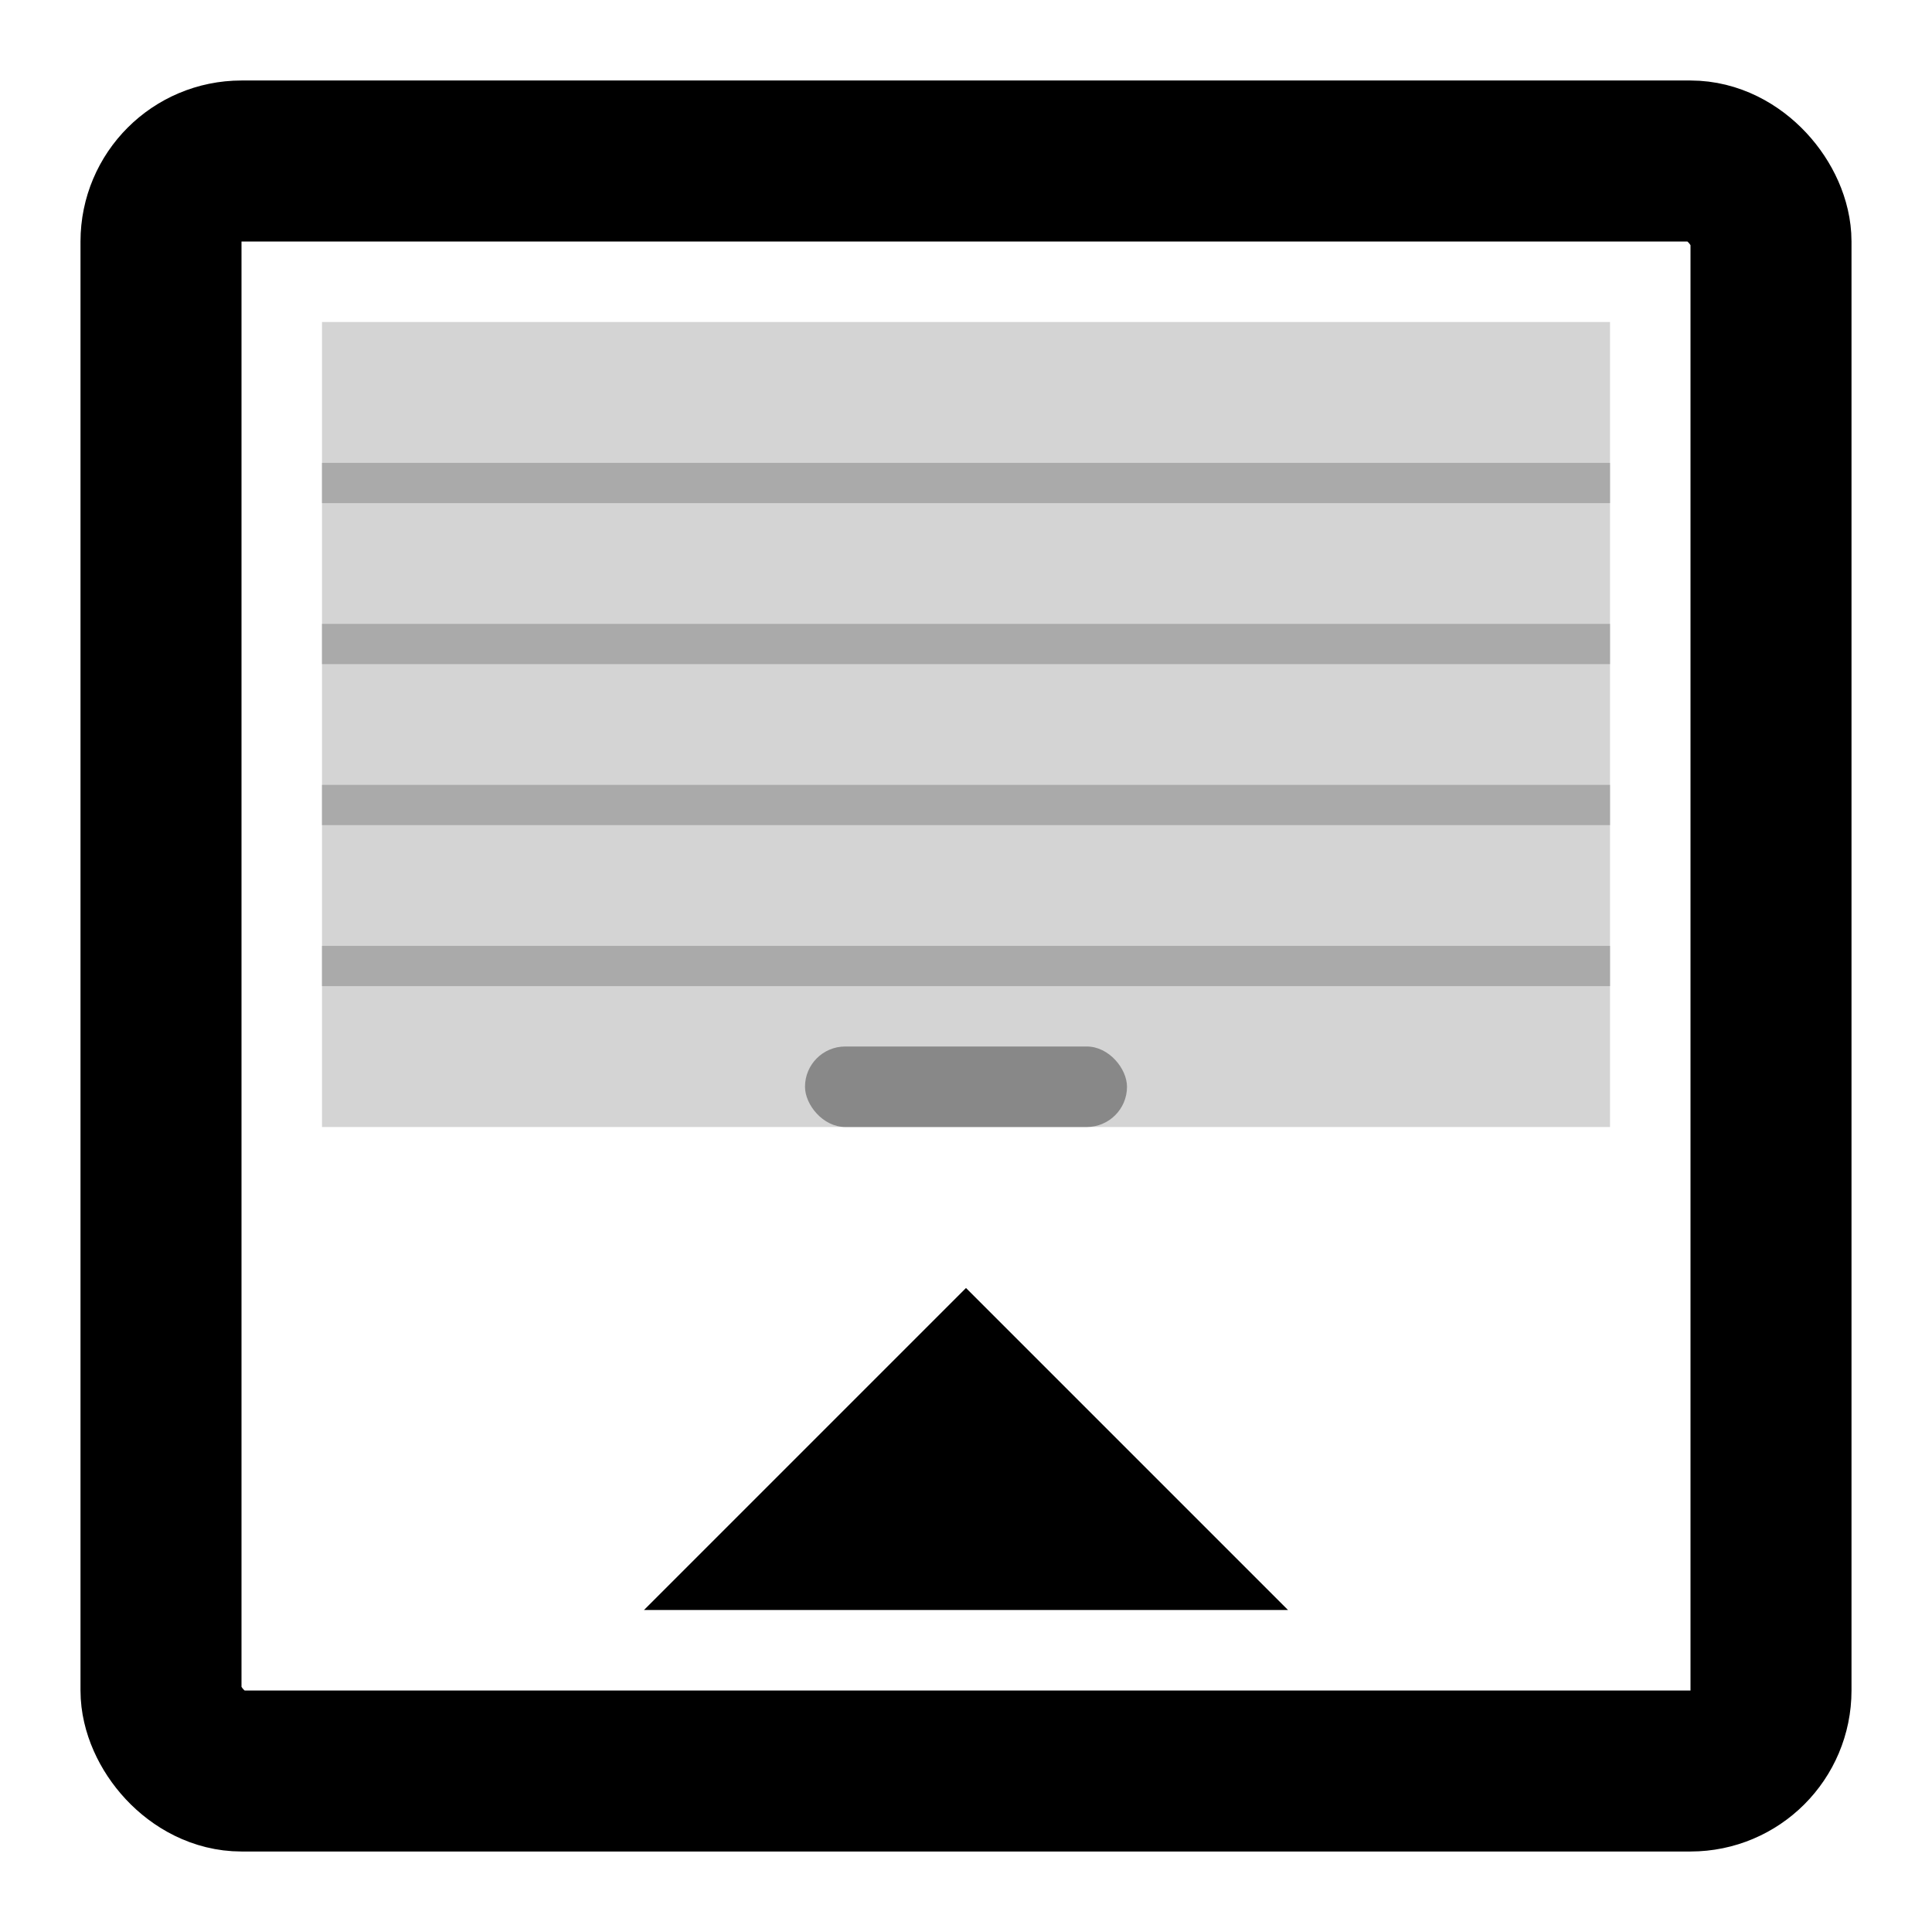 <svg xmlns="http://www.w3.org/2000/svg" viewBox="0 0 24 24" width="24" height="24">
  <!-- Window frame -->
  <rect x="2" y="2" width="20" height="20" fill="none" stroke="#000000" stroke-width="2" rx="1" ry="1" />
  
  <!-- Shutter slats (simplified) -->
  <rect x="4" y="4" width="16" height="10" fill="#d4d4d4" />
  
  <!-- Slat lines -->
  <line x1="4" y1="6" x2="20" y2="6" stroke="#aaa" stroke-width="0.5" />
  <line x1="4" y1="8" x2="20" y2="8" stroke="#aaa" stroke-width="0.5" />
  <line x1="4" y1="10" x2="20" y2="10" stroke="#aaa" stroke-width="0.5" />
  <line x1="4" y1="12" x2="20" y2="12" stroke="#aaa" stroke-width="0.5" />
  
  <!-- Shutter handle -->
  <rect x="10" y="13" width="4" height="1" rx="0.5" ry="0.5" fill="#888" />
  
  <!-- Controls indicator -->
  <path d="M12,16 L8,20 L16,20 Z" fill="#000000" />
</svg>
